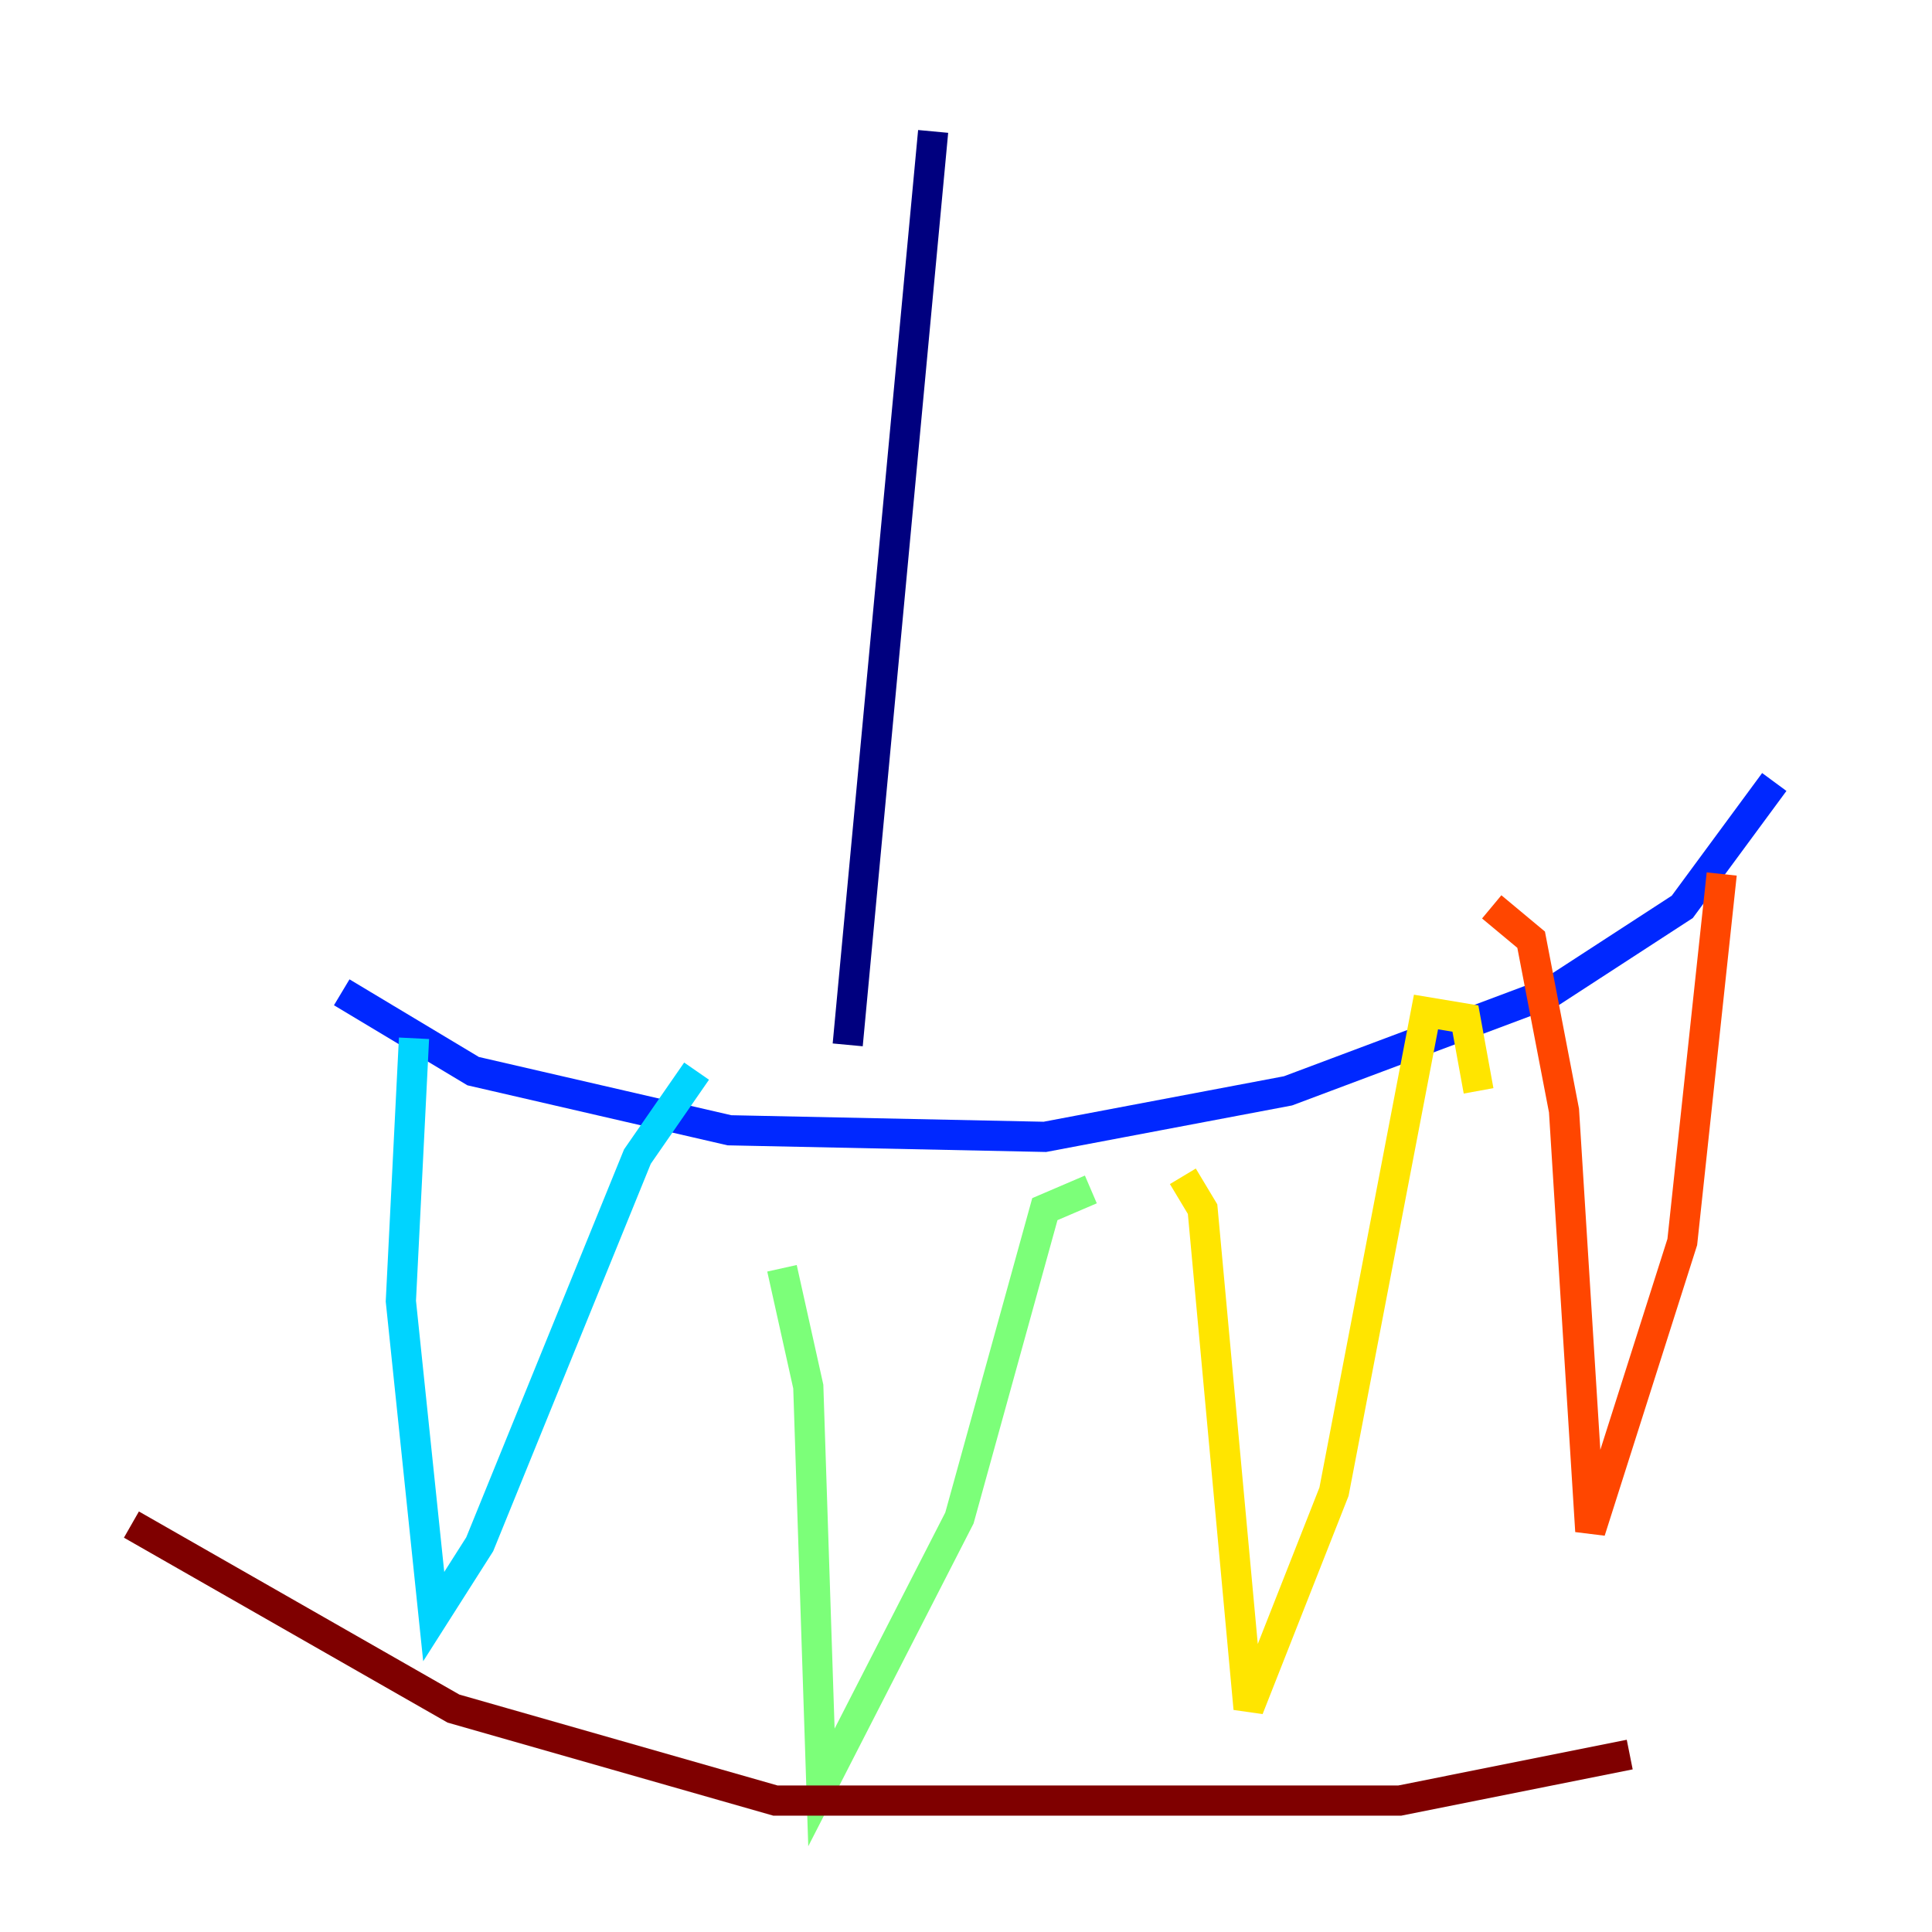 <?xml version="1.0" encoding="utf-8" ?>
<svg baseProfile="tiny" height="128" version="1.2" viewBox="0,0,128,128" width="128" xmlns="http://www.w3.org/2000/svg" xmlns:ev="http://www.w3.org/2001/xml-events" xmlns:xlink="http://www.w3.org/1999/xlink"><defs /><polyline fill="none" points="61.823,8.707 56.163,69.225" stroke="#00007f" stroke-width="2" /><polyline fill="none" points="22.64,65.742 31.347,70.966 48.327,74.884 69.225,75.32 85.333,72.272 102.748,65.742 111.456,60.082 117.551,51.809" stroke="#0028ff" stroke-width="2" /><polyline fill="none" points="27.429,68.789 26.558,86.204 28.735,107.102 31.782,102.313 42.231,76.626 46.15,70.966" stroke="#00d4ff" stroke-width="2" /><polyline fill="none" points="51.809,84.027 53.551,91.864 54.422,118.422 63.565,100.571 69.225,80.109 72.272,78.803" stroke="#7cff79" stroke-width="2" /><polyline fill="none" points="78.367,77.932 79.674,80.109 82.721,113.197 88.381,98.83 94.476,67.048 97.088,67.483 97.959,72.272" stroke="#ffe500" stroke-width="2" /><polyline fill="none" points="98.83,60.082 101.442,62.258 103.619,73.578 105.361,101.442 111.456,82.286 114.068,57.905" stroke="#ff4600" stroke-width="2" /><polyline fill="none" points="8.707,101.007 30.041,113.197 51.374,119.293 92.735,119.293 107.973,116.245" stroke="#7f0000" stroke-width="2" /></svg>